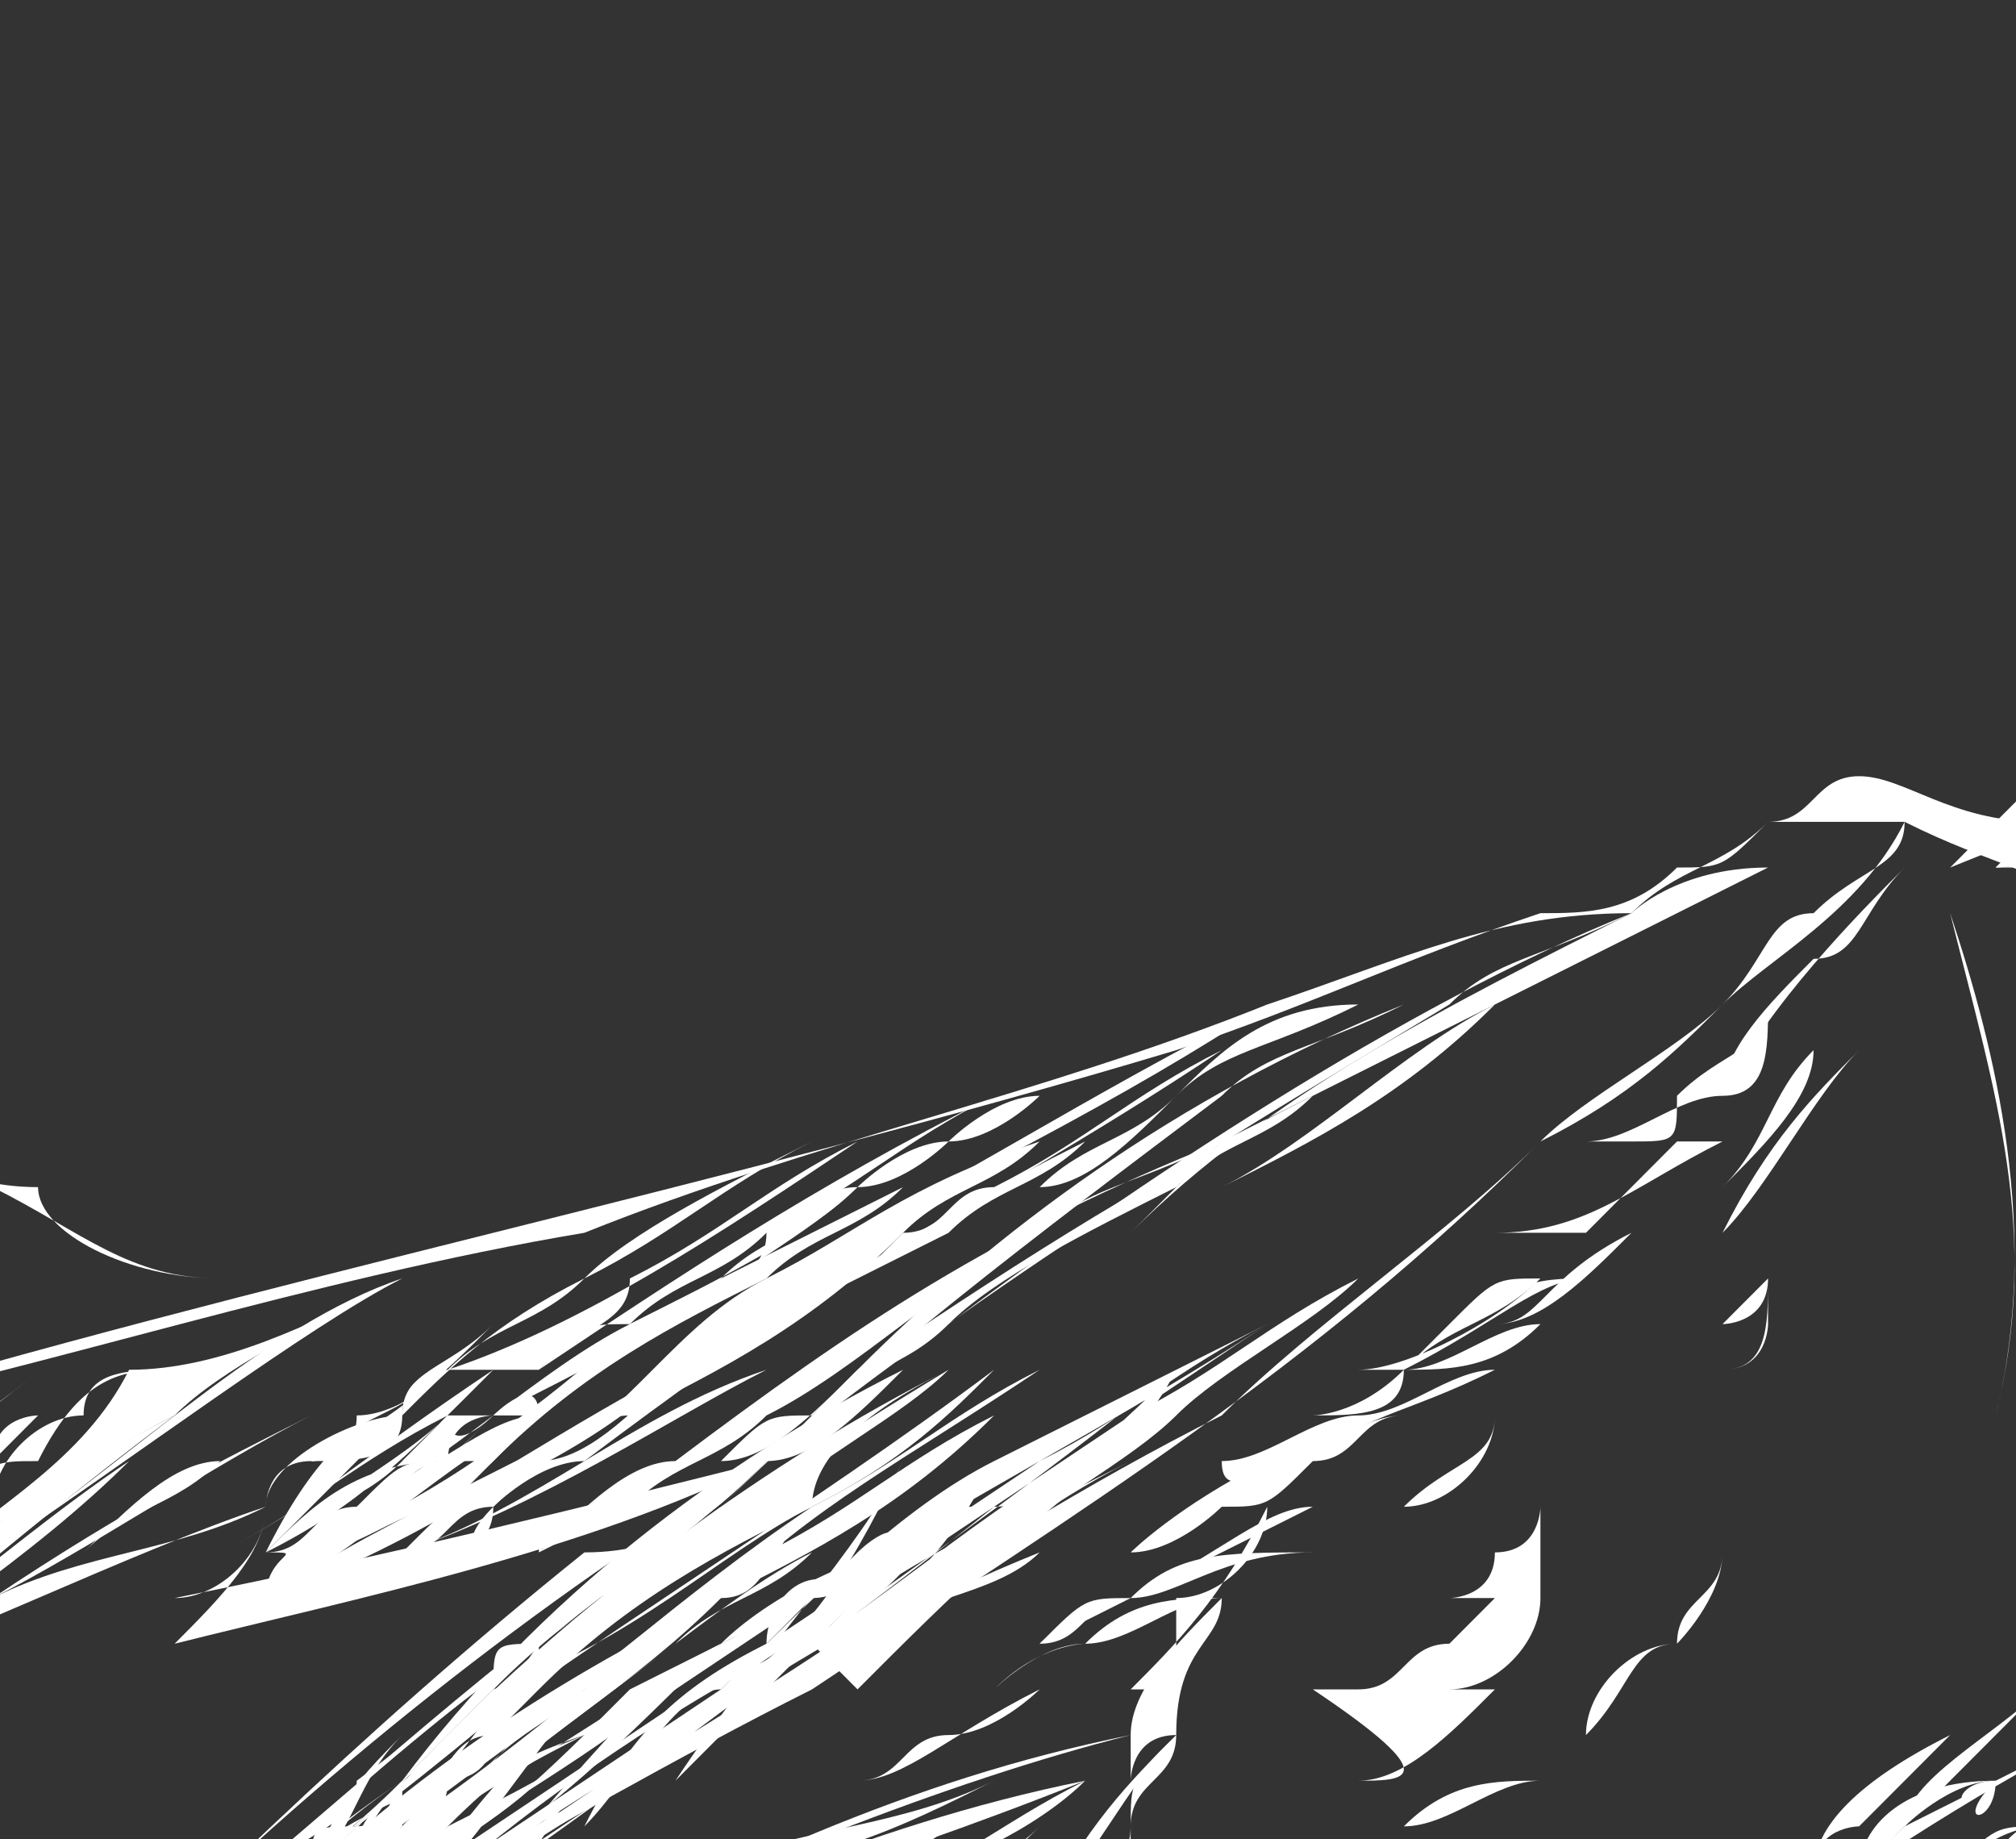 <svg width="375" height="342" viewBox="0 0 375 342" fill="none" xmlns="http://www.w3.org/2000/svg">
<rect x="0" y="0" width="375" height="342" fill="#333333" stroke="none"/>
<path d="M362.753 161.333C405.095 144.351 447.437 127.368 489.779 101.895C498.247 93.403 506.716 93.403 523.653 84.912C532.121 84.912 532.121 84.912 540.59 84.912C549.058 84.912 549.058 93.403 557.526 93.403C582.932 101.895 599.868 84.912 608.337 67.93C625.274 50.947 642.211 33.965 667.616 16.982C676.084 8.491 684.553 -1.23978e-05 693.021 8.491C701.49 8.491 701.49 16.982 709.958 16.982L718.426 25.474C735.363 42.456 752.3 50.947 769.237 59.439C777.705 67.93 786.174 67.93 794.642 76.421C803.111 76.421 811.579 84.912 820.047 76.421C820.047 76.421 820.047 67.93 828.516 67.93C836.984 67.93 836.984 67.93 845.453 67.93C853.921 67.93 853.921 76.421 853.921 76.421L862.39 84.912C879.326 101.895 896.263 118.877 904.732 135.86C904.732 135.86 913.2 144.351 921.668 144.351C904.732 127.368 887.795 110.386 870.858 93.403C862.389 84.912 853.921 76.421 853.921 67.93C845.453 59.439 836.984 50.947 828.516 50.947C828.516 50.947 820.047 50.947 820.047 59.439L811.579 67.93C803.111 67.93 803.111 67.93 794.642 59.439C786.174 59.439 786.174 50.947 777.705 50.947C760.768 42.456 735.363 25.474 718.426 16.982C709.958 8.491 701.49 -1.23978e-05 693.021 -8.491C693.021 8.491 684.553 -1.23978e-05 676.084 -1.23978e-05C667.616 -1.23978e-05 667.616 8.491 667.616 8.491C659.147 8.491 659.147 16.982 650.679 16.982C642.211 25.474 633.742 33.965 625.274 42.456C616.805 50.947 608.337 59.439 599.868 67.93C582.932 76.421 574.463 84.912 565.995 84.912C557.526 84.912 557.526 84.912 549.058 84.912C540.589 84.912 540.589 76.421 532.121 76.421C523.653 67.93 515.184 76.421 506.716 84.912C464.374 110.386 422.032 127.368 379.689 144.351C371.221 152.842 371.221 152.842 362.753 161.333Z" fill="white"/>
<path d="M-35.263 263.228C49.421 237.754 134.105 220.772 218.789 195.298C244.195 186.807 261.132 178.316 286.537 169.825C295.005 169.825 303.474 169.825 311.942 161.333C320.41 161.333 320.41 161.333 328.879 152.842C337.347 152.842 337.347 144.351 345.816 144.351C354.284 144.351 362.753 152.842 379.689 152.842C388.158 169.825 396.626 178.316 405.095 178.316C422.031 186.807 447.437 195.298 464.374 195.298C489.779 195.298 515.184 203.789 540.589 203.789C565.995 212.281 591.4 220.772 608.337 220.772C582.932 246.246 557.526 254.737 532.121 263.228C506.716 271.719 481.31 280.211 447.437 297.193C438.968 297.193 422.031 305.684 405.095 314.175C422.031 314.175 430.5 314.175 447.437 322.667C455.905 322.667 455.905 322.667 464.374 322.667C472.842 322.667 472.842 322.667 481.31 331.158C481.31 331.158 489.779 339.649 489.779 348.14L498.247 356.632C506.716 356.632 515.184 365.123 523.653 365.123C574.463 365.123 625.274 365.123 676.084 365.123C693.021 365.123 701.489 365.123 718.426 365.123C726.895 365.123 735.363 365.123 743.831 365.123H752.3C752.3 365.123 752.3 365.123 760.768 365.123C760.768 365.123 760.768 365.123 760.768 356.632L752.3 348.14C735.363 348.14 726.895 348.14 709.958 348.14C684.553 348.14 650.679 348.14 625.274 348.14C599.868 348.14 565.995 348.14 540.589 348.14C532.121 348.14 515.184 348.14 506.716 348.14C498.247 348.14 498.247 348.14 489.779 339.649C481.31 339.649 481.31 331.158 481.31 322.667C481.31 314.175 472.842 314.175 472.842 314.175C464.374 314.175 455.905 314.175 455.905 314.175C438.968 314.175 422.031 314.175 405.095 305.684C430.5 288.702 464.374 280.211 489.779 271.719C515.184 263.228 540.589 254.737 565.995 237.754C582.932 229.263 591.4 220.772 599.868 212.281C582.932 203.789 557.526 195.298 532.121 195.298C515.184 186.807 489.779 186.807 472.842 186.807C447.437 186.807 430.5 178.316 405.095 169.825C405.095 178.316 396.626 169.825 388.158 169.825C379.689 161.333 371.221 161.333 354.284 152.842C345.816 152.842 337.347 152.842 328.879 152.842C320.41 161.333 311.942 161.333 303.474 169.825C278.068 169.825 261.132 178.316 235.726 186.807C193.384 203.789 151.042 212.281 108.7 229.263C57.889 237.754 7.079 254.737 -35.263 263.228Z" fill="white"/>
<path d="M354.284 152.842C345.816 169.825 337.347 178.316 320.41 186.807C311.942 195.298 303.474 203.789 286.537 212.281C269.6 229.263 244.195 246.246 227.258 263.228C176.447 288.702 134.105 322.667 83.295 348.14C57.889 365.123 24.016 373.614 -1.389 390.596C32.484 356.632 66.358 322.667 108.7 288.702C125.637 288.702 134.105 280.211 142.574 271.719C108.7 280.211 74.826 288.702 32.484 297.193C40.953 297.193 49.421 288.702 49.421 280.211C24.016 288.702 -9.858 305.684 -35.263 314.175C-60.668 322.667 -94.542 339.649 -128.416 348.14C-145.353 348.14 -162.289 356.632 -179.226 356.632C-145.353 348.14 -119.947 339.649 -86.074 331.158C-69.137 322.667 -52.2 322.667 -43.732 314.175C-26.795 305.684 -18.326 305.684 -1.389 297.193C15.547 288.702 32.484 288.702 49.421 280.211C49.421 288.702 40.953 297.193 32.484 305.684C66.358 297.193 108.7 288.702 142.574 271.719C100.232 297.193 57.889 331.158 24.016 365.123C15.547 373.614 7.079 382.105 -1.389 390.596C49.421 373.614 100.232 339.649 151.042 314.175C201.853 280.211 244.195 254.737 286.537 212.281C295.005 203.789 311.942 195.298 320.41 186.807C337.347 178.316 345.816 169.825 354.284 152.842Z" fill="white"/>
<path d="M40.953 237.754C24.016 237.754 15.547 229.263 -1.389 220.772C-9.858 212.281 -18.326 212.281 -35.263 203.789C-43.732 195.298 -52.2 186.807 -60.668 186.807C-69.137 186.807 -86.074 195.298 -94.542 195.298C-103.011 203.789 -119.947 212.281 -128.416 220.772C-136.884 229.263 -145.353 229.263 -162.289 237.754C-179.226 246.246 -204.632 263.228 -230.037 271.719C-255.442 280.211 -280.847 297.193 -306.253 305.684C-263.911 288.702 -213.1 271.719 -170.758 246.246C-145.353 237.754 -128.416 220.772 -103.011 212.281C-94.542 203.789 -86.074 195.298 -69.137 195.298C-60.668 195.298 -60.668 195.298 -52.2 195.298C-43.732 195.298 -43.732 195.298 -35.263 203.789C-18.326 212.281 -9.858 220.772 7.079 220.772C7.079 229.263 24.016 237.754 40.953 237.754C40.953 246.246 40.953 246.246 40.953 237.754Z" fill="white"/>
<path d="M354.284 161.333C354.284 161.333 354.284 152.842 354.284 161.333C354.284 152.842 354.284 161.333 354.284 161.333C345.816 169.825 345.816 178.316 337.347 178.316C328.879 186.807 320.411 195.298 320.411 203.789C328.879 186.807 345.816 169.825 354.284 161.333C354.284 152.842 354.284 152.842 354.284 161.333C354.284 152.842 354.284 161.333 354.284 161.333Z" fill="white"/>
<path d="M354.284 161.333C345.816 178.316 337.347 195.298 320.411 203.789C337.347 195.298 345.816 178.316 354.284 161.333Z" fill="white"/>
<path d="M354.284 169.825C354.284 178.316 345.816 186.807 337.347 195.298C337.347 203.789 328.879 212.281 320.411 220.772C328.879 212.281 328.879 203.789 337.347 195.298C345.816 186.807 354.284 178.316 354.284 169.825Z" fill="white"/>
<path d="M345.816 195.298C337.347 203.789 328.879 212.281 320.411 229.263C328.879 220.772 337.347 203.789 345.816 195.298Z" fill="white"/>
<path d="M337.347 212.281C328.879 220.772 328.879 229.263 320.411 237.754C328.879 229.263 328.879 220.772 337.347 212.281Z" fill="white"/>
<path d="M328.879 237.754L320.411 246.246C320.411 246.246 328.879 246.246 328.879 237.754C328.879 246.246 328.879 246.246 328.879 246.246C328.879 246.246 328.879 254.737 320.411 254.737C328.879 254.737 328.879 246.246 328.879 237.754C328.879 237.754 328.879 246.246 328.879 237.754C320.411 246.246 320.411 246.246 328.879 237.754C320.411 237.754 328.879 237.754 328.879 237.754Z" fill="white"/>
<path d="M320.41 263.228V271.719C320.41 271.719 320.41 271.719 320.41 280.211C320.41 280.211 320.41 280.211 320.41 288.702C320.41 297.193 311.942 305.684 311.942 305.684C303.474 305.684 295.005 314.175 295.005 322.667C295.005 331.158 295.005 339.649 295.005 339.649C295.005 331.158 295.005 322.667 295.005 322.667C303.474 314.175 303.474 305.684 311.942 305.684C311.942 297.193 320.41 297.193 320.41 288.702C320.41 288.702 320.41 288.702 320.41 280.211C320.41 271.719 320.41 271.719 320.41 263.228Z" fill="white"/>
<path d="M320.41 195.298C295.005 212.281 278.068 237.754 252.663 254.737C278.068 237.754 295.005 212.281 320.41 195.298Z" fill="white"/>
<path d="M278.068 229.263C261.132 246.246 244.195 254.737 227.258 271.719C244.195 254.737 261.132 246.246 278.068 229.263Z" fill="white"/>
<path d="M295.005 212.281C269.6 237.754 244.195 254.737 218.789 271.719C244.195 254.737 269.6 237.754 295.005 212.281Z" fill="white"/>
<path d="M278.068 237.754C252.663 254.737 227.258 271.719 201.853 297.193C227.258 271.719 252.663 254.737 278.068 237.754Z" fill="white"/>
<path d="M269.6 246.246C261.132 254.737 244.195 263.228 235.726 271.719C227.258 280.211 218.79 288.702 210.321 297.193C218.79 288.702 227.258 280.211 235.726 271.719C244.195 263.228 261.132 254.737 269.6 246.246Z" fill="white"/>
<path d="M244.195 271.719C227.258 280.211 218.79 288.702 210.321 305.684C218.79 288.702 227.258 280.211 244.195 271.719Z" fill="white"/>
<path d="M235.726 280.211C227.258 297.193 218.79 305.684 210.321 314.175C210.321 314.175 210.321 314.175 218.79 314.175C218.79 314.175 218.79 314.175 218.79 305.684C218.79 305.684 218.79 305.684 218.79 297.193C227.258 297.193 235.726 288.702 235.726 280.211Z" fill="white"/>
<path d="M227.258 297.193C218.79 305.684 210.321 314.175 210.321 322.667V331.158C210.321 331.158 210.321 322.667 218.79 322.667C218.79 305.684 227.258 305.684 227.258 297.193Z" fill="white"/>
<path d="M218.79 322.667C218.79 331.158 210.321 331.158 210.321 339.649C210.321 331.158 210.321 331.158 218.79 322.667Z" fill="white"/>
<path d="M210.321 339.649C210.321 348.14 210.321 348.14 201.853 356.632C201.853 356.632 210.321 348.14 210.321 339.649Z" fill="white"/>
<path d="M218.789 322.667C210.321 331.158 201.853 339.649 193.384 356.632C201.853 348.14 210.321 331.158 218.789 322.667Z" fill="white"/>
<path d="M210.321 339.649C210.321 348.14 201.853 356.632 193.384 356.632C193.384 356.632 193.384 356.632 201.853 348.14C201.853 356.632 193.384 356.632 193.384 365.123C193.384 365.123 193.384 365.123 201.853 365.123L193.384 373.614C201.853 365.123 201.853 365.123 201.853 356.632C201.853 356.632 201.853 356.632 193.384 356.632C193.384 356.632 193.384 348.14 201.853 348.14C201.853 348.14 193.384 348.14 193.384 356.632C201.853 348.14 210.321 348.14 210.321 339.649Z" fill="white"/>
<path d="M218.789 271.719C193.384 297.193 159.511 314.175 125.637 339.649C159.511 314.175 193.384 297.193 218.789 271.719Z" fill="white"/>
<path d="M210.321 280.211C167.979 305.684 134.105 331.158 100.232 356.632C134.105 331.158 167.979 305.684 210.321 280.211Z" fill="white"/>
<path d="M184.916 297.193C151.042 314.175 108.7 339.649 74.826 365.123C108.7 339.649 151.042 314.175 184.916 297.193Z" fill="white"/>
<path d="M405.095 314.175C388.158 322.667 371.221 331.158 354.284 339.649C337.347 356.632 311.942 365.123 295.005 373.614C311.942 365.123 328.879 356.632 345.816 348.14C371.221 331.158 388.158 322.667 405.095 314.175Z" fill="white"/>
<path d="M320.411 356.632C328.879 348.14 337.347 339.649 345.816 331.158C337.347 339.649 328.879 348.14 320.411 356.632Z" fill="white"/>
<path d="M337.347 348.14C337.347 348.14 328.879 356.632 337.347 348.14C337.347 339.649 345.816 339.649 345.816 339.649C354.284 331.158 354.284 331.158 362.753 322.667C345.816 331.158 337.347 339.649 337.347 348.14C328.879 356.632 328.879 356.632 337.347 348.14C328.879 356.632 337.347 348.14 337.347 348.14Z" fill="white"/>
<path d="M345.816 348.14L354.284 339.649C354.284 339.649 362.753 331.158 371.221 331.158C354.284 331.158 345.816 339.649 345.816 348.14C337.347 348.14 337.347 348.14 345.816 348.14Z" fill="white"/>
<path d="M354.284 339.649C354.284 331.158 371.221 322.667 379.689 314.175C371.221 322.667 362.753 331.158 354.284 339.649Z" fill="white"/>
<path d="M371.221 331.158C362.753 331.158 362.753 339.649 371.221 331.158C362.753 339.649 362.753 339.649 371.221 331.158C371.221 331.158 379.689 322.667 388.158 314.175C379.689 322.667 371.221 331.158 371.221 331.158C362.753 339.649 362.753 339.649 371.221 331.158C362.753 339.649 371.221 339.649 371.221 331.158Z" fill="white"/>
<path d="M311.942 365.123C328.879 356.632 345.816 356.632 362.753 348.14C379.689 348.14 396.626 339.649 413.563 331.158C422.032 331.158 422.032 331.158 430.5 331.158C438.968 331.158 438.968 331.158 447.437 322.667C438.968 322.667 438.968 322.667 430.5 322.667C422.032 322.667 422.032 322.667 413.563 322.667C405.095 331.158 396.626 339.649 388.158 339.649C371.221 348.14 354.284 348.14 337.347 356.632C328.879 356.632 320.411 365.123 311.942 365.123Z" fill="white"/>
<path d="M354.284 348.14C345.816 348.14 345.816 356.632 354.284 348.14C345.816 356.632 345.816 356.632 354.284 348.14C354.284 348.14 362.753 339.649 371.221 331.158C362.753 339.649 354.284 348.14 354.284 348.14C345.816 356.632 345.816 356.632 354.284 348.14C345.816 356.632 345.816 348.14 354.284 348.14Z" fill="white"/>
<path d="M362.753 348.14C354.284 348.14 354.284 348.14 362.753 348.14C354.284 348.14 354.284 348.14 362.753 348.14C371.221 339.649 371.221 339.649 379.689 339.649C371.221 339.649 362.753 348.14 362.753 348.14C354.284 348.14 354.284 348.14 362.753 348.14C354.284 348.14 354.284 348.14 362.753 348.14Z" fill="white"/>
<path d="M371.221 348.14C371.221 348.14 362.753 348.14 371.221 348.14C362.753 348.14 362.753 348.14 371.221 348.14C371.221 348.14 371.221 339.649 371.221 348.14C379.689 339.649 388.158 339.649 388.158 331.158C379.689 339.649 371.221 339.649 371.221 348.14C362.753 348.14 362.753 348.14 371.221 348.14C362.753 348.14 371.221 348.14 371.221 348.14Z" fill="white"/>
<path d="M379.689 348.14C379.689 339.649 379.689 339.649 379.689 348.14C388.158 339.649 388.158 339.649 396.626 331.158C388.158 339.649 379.689 339.649 379.689 348.14C371.221 348.14 379.689 348.14 379.689 348.14Z" fill="white"/>
<path d="M362.753 169.825C371.221 203.789 379.689 229.263 371.221 263.228C379.689 229.263 371.221 195.298 362.753 169.825Z" fill="white"/>
<path d="M371.221 186.807C379.689 212.281 379.689 237.754 379.689 263.228C379.689 237.754 379.689 212.281 371.221 186.807Z" fill="white"/>
<path d="M-69.137 314.175C-60.668 305.684 -43.732 288.702 -35.263 280.21C-18.326 271.719 -1.389 263.228 7.079 254.737C-1.389 263.228 -18.326 271.719 -26.795 280.21C-43.732 288.702 -52.2 305.684 -69.137 314.175Z" fill="white"/>
<path d="M-43.732 305.684C-35.263 297.193 -18.326 288.702 -9.858 280.21C-1.389 271.719 -1.389 271.719 7.079 271.719C15.547 254.737 24.016 254.737 32.484 254.737C24.016 254.737 15.547 254.737 15.547 263.228C7.079 263.228 -1.389 271.719 -1.389 280.21C-18.326 280.21 -35.263 297.193 -43.732 305.684Z" fill="white"/>
<path d="M-9.858 288.702C-1.389 280.211 15.547 271.719 24.016 254.737C40.953 254.737 57.889 246.246 74.826 237.754C57.889 246.246 40.953 254.737 32.484 263.228C15.547 271.719 7.079 280.211 -9.858 288.702Z" fill="white"/>
<path d="M-1.389 288.702C24.016 271.719 49.421 246.246 74.826 237.754C57.889 246.246 24.016 271.719 -1.389 288.702Z" fill="white"/>
<path d="M32.484 271.719C40.953 263.228 57.889 254.737 74.826 246.246C57.889 254.737 40.953 263.228 32.484 271.719Z" fill="white"/>
<path d="M57.889 263.228C83.295 246.246 108.7 229.263 134.105 220.772C108.7 229.263 83.295 246.246 57.889 263.228Z" fill="white"/>
<path d="M74.826 263.228C66.358 263.228 66.358 263.228 74.826 263.228C66.358 263.228 66.358 263.228 74.826 263.228C83.295 254.737 91.763 246.246 108.7 237.754C125.637 229.263 134.105 220.772 151.042 212.281C134.105 220.772 117.168 229.263 108.7 237.754C100.232 246.246 91.763 246.246 83.295 254.737C83.295 254.737 74.826 254.737 74.826 263.228C74.826 263.228 66.358 263.228 74.826 263.228C66.358 263.228 66.358 263.228 74.826 263.228C66.358 263.228 66.358 263.228 74.826 263.228Z" fill="white"/>
<path d="M83.295 254.737C83.295 263.228 83.295 263.228 83.295 254.737C83.295 263.228 83.295 263.228 83.295 254.737C83.295 263.228 83.295 263.228 83.295 254.737C83.295 263.228 83.295 254.737 83.295 254.737C91.763 254.737 91.763 254.737 100.232 254.737C108.7 246.246 117.168 246.246 117.168 237.754C134.105 229.263 142.574 220.772 159.511 212.281C134.105 229.263 108.7 246.246 83.295 254.737C83.295 263.228 83.295 263.228 83.295 254.737C83.295 263.228 83.295 263.228 83.295 254.737C91.763 254.737 91.763 254.737 83.295 254.737Z" fill="white"/>
<path d="M100.232 254.737C100.232 254.737 108.7 254.737 100.232 254.737C108.7 246.246 108.7 246.246 117.168 246.246C125.637 237.754 134.105 237.754 142.574 229.263C159.511 220.772 167.979 212.281 184.916 203.789C151.042 220.772 125.637 237.754 100.232 254.737Z" fill="white"/>
<path d="M125.637 246.246C134.105 237.754 151.042 229.263 159.511 220.772C167.979 220.772 176.447 212.281 176.447 212.281C184.916 212.281 193.384 203.789 193.384 203.789C184.916 203.789 176.447 212.281 176.447 212.281C167.979 212.281 159.511 220.772 159.511 220.772C151.042 220.772 142.574 229.263 142.574 229.263C142.574 237.754 134.105 237.754 125.637 246.246C134.105 246.246 125.637 246.246 125.637 246.246Z" fill="white"/>
<path d="M142.574 237.754C176.447 220.772 201.853 203.789 235.726 186.807C210.321 203.789 176.447 220.772 142.574 237.754Z" fill="white"/>
<path d="M159.511 237.754C159.511 237.754 151.042 237.754 159.511 237.754C151.042 237.754 151.042 237.754 159.511 237.754C184.916 220.772 201.853 212.281 227.258 195.298C210.321 203.789 201.853 212.281 184.916 220.772C176.447 220.772 176.447 229.263 167.979 229.263C167.979 229.263 167.979 229.263 159.511 237.754C159.511 237.754 151.042 237.754 159.511 237.754Z" fill="white"/>
<path d="M134.105 280.211C159.51 254.737 193.384 229.263 227.258 203.789C235.726 195.298 244.195 195.298 261.132 186.807C218.789 203.789 184.916 229.263 159.511 254.737C151.042 263.228 142.574 271.719 134.105 280.211Z" fill="white"/>
<path d="M142.574 271.719C184.916 237.754 227.258 212.281 269.6 186.807C278.068 178.316 286.537 178.316 303.474 169.825C261.132 186.807 210.321 220.772 176.447 246.246C159.511 254.737 151.042 263.228 142.574 271.719Z" fill="white"/>
<path d="M210.321 229.263C235.726 203.789 269.6 186.807 303.474 169.825C303.474 169.825 311.942 161.333 328.879 161.333C311.942 169.825 295.005 178.316 278.068 186.807C261.132 195.298 244.195 203.789 227.258 212.281C218.79 220.772 210.321 229.263 210.321 229.263Z" fill="white"/>
<path d="M227.258 220.772C244.195 212.281 261.132 195.298 278.068 186.807C295.005 178.316 311.942 169.825 337.347 161.333C311.942 169.825 295.005 178.316 278.068 186.807C261.132 203.789 244.195 212.281 227.258 220.772Z" fill="white"/>
<path d="M261.132 212.281C269.6 203.789 286.537 195.298 303.474 186.807C303.474 178.316 311.942 178.316 320.411 169.825C328.879 169.825 337.347 161.333 337.347 161.333C337.347 161.333 328.879 169.825 320.411 169.825C311.942 178.316 303.474 178.316 303.474 186.807C286.537 195.298 269.6 203.789 261.132 212.281Z" fill="white"/>
<path d="M286.537 195.298C311.942 186.807 328.879 169.825 345.816 152.842C328.879 169.825 311.942 186.807 286.537 195.298Z" fill="white"/>
<path d="M320.411 186.807C328.879 178.316 345.816 169.825 354.284 152.842C354.284 161.333 345.816 161.333 337.347 169.825C328.879 169.825 328.879 178.316 320.411 186.807Z" fill="white"/>
<path d="M193.384 220.772C201.853 220.772 210.321 212.281 218.789 203.789C227.258 195.298 235.726 195.298 252.663 186.807C235.726 186.807 227.258 195.298 218.789 203.789C210.321 212.281 201.853 212.281 193.384 220.772Z" fill="white"/>
<path d="M227.258 203.789C244.195 186.807 261.132 178.316 278.068 169.825C261.132 178.316 244.195 186.807 227.258 203.789Z" fill="white"/>
<path d="M261.132 186.807C269.6 186.807 278.068 178.316 286.537 169.825C278.068 178.316 269.6 186.807 261.132 186.807Z" fill="white"/>
<path d="M32.484 297.193C49.421 288.702 74.826 271.719 91.763 254.737C74.826 271.719 49.421 288.702 32.484 297.193Z" fill="white"/>
<path d="M40.953 288.702C57.889 280.211 74.826 263.228 83.295 254.737C74.826 263.228 57.889 280.211 40.953 288.702Z" fill="white"/>
<path d="M49.421 288.702C57.889 280.211 66.358 271.719 74.826 263.228C66.358 263.228 57.889 271.719 49.421 288.702Z" fill="white"/>
<path d="M49.421 280.211C49.421 271.719 57.889 271.719 66.358 263.228C57.889 271.719 49.421 271.719 49.421 280.211Z" fill="white"/>
<path d="M49.421 297.193C49.421 297.193 40.953 297.193 49.421 297.193C40.953 297.193 40.953 297.193 49.421 297.193C66.358 288.702 83.295 271.719 100.232 263.228C91.763 263.228 83.295 271.719 66.358 280.211C57.889 280.211 57.889 288.702 49.421 288.702C57.889 288.702 49.421 288.702 49.421 297.193C40.953 297.193 40.953 297.193 49.421 297.193Z" fill="white"/>
<path d="M57.889 288.702C57.889 288.702 57.889 297.193 57.889 288.702C57.889 297.193 57.889 297.193 57.889 288.702C74.826 280.211 91.763 271.719 108.7 254.737C100.232 263.228 91.763 271.719 83.295 280.21C74.826 280.21 66.358 288.702 57.889 288.702C57.889 288.702 57.889 297.193 57.889 288.702C57.889 297.193 57.889 297.193 57.889 288.702C57.889 297.193 57.889 297.193 57.889 288.702Z" fill="white"/>
<path d="M74.826 288.702C91.763 280.211 100.232 271.719 117.168 263.228C100.232 271.719 91.763 280.211 74.826 288.702Z" fill="white"/>
<path d="M100.232 280.211C108.7 280.211 108.7 271.719 117.168 271.719C108.7 271.719 108.7 280.211 100.232 280.211Z" fill="white"/>
<path d="M24.016 288.702C32.484 280.211 49.421 271.719 57.889 263.228C49.421 271.719 32.484 280.211 24.016 288.702Z" fill="white"/>
<path d="M15.547 288.702C24.016 280.211 32.484 271.719 40.953 271.719C32.484 280.211 24.016 280.211 15.547 288.702Z" fill="white"/>
<path d="M15.547 373.614C49.421 348.14 74.826 322.667 108.7 297.193C117.168 297.193 125.637 288.702 134.105 280.211C100.232 305.684 74.826 322.667 40.953 356.632C32.484 356.632 24.016 365.123 15.547 373.614Z" fill="white"/>
<path d="M24.016 382.105C49.421 356.632 74.826 339.649 108.7 314.175C117.168 305.684 125.637 297.193 134.105 297.193C100.232 314.175 74.826 331.158 49.421 356.632C40.953 365.123 32.484 373.614 24.016 382.105Z" fill="white"/>
<path d="M32.484 373.614C57.889 356.632 91.763 331.158 125.637 305.684C134.105 297.193 142.574 297.193 151.042 288.702C134.105 297.193 117.168 314.175 100.232 322.667C83.295 331.158 74.826 348.14 57.889 356.632C49.421 356.632 49.421 365.123 40.953 365.123C40.953 365.123 40.953 373.614 32.484 373.614Z" fill="white"/>
<path d="M40.953 373.614C40.953 373.614 49.421 365.123 40.953 373.614C57.889 365.123 66.358 356.632 74.826 348.14C100.232 331.158 117.168 322.667 134.105 305.684C142.574 297.193 159.511 288.702 167.979 288.702C151.042 297.193 134.105 305.684 117.168 314.175C100.232 331.158 91.763 339.649 74.826 348.14C66.358 348.14 66.358 356.632 57.889 356.632C57.889 365.123 57.889 365.123 40.953 373.614C49.421 365.123 49.421 365.123 40.953 373.614C49.421 373.614 49.421 373.614 40.953 373.614Z" fill="white"/>
<path d="M66.358 356.632C100.232 331.158 134.105 314.175 167.979 288.702C134.105 314.175 100.232 331.158 66.358 356.632Z" fill="white"/>
<path d="M167.979 297.193C184.916 288.702 193.384 280.211 210.321 271.719C193.384 280.211 176.447 288.702 167.979 297.193Z" fill="white"/>
<path d="M142.574 348.14C151.042 348.14 167.979 348.14 176.447 339.649C167.979 339.649 151.042 348.14 142.574 348.14Z" fill="white"/>
<path d="M151.042 339.649C159.511 339.649 159.511 339.649 151.042 339.649C159.511 339.649 167.979 339.649 167.979 339.649C176.447 339.649 176.447 339.649 184.916 331.158C176.447 339.649 176.447 339.649 167.979 339.649C159.511 339.649 159.511 339.649 151.042 339.649Z" fill="white"/>
<path d="M235.726 356.632C235.726 356.632 227.258 356.632 235.726 356.632C227.258 356.632 227.258 365.123 235.726 356.632C235.726 356.632 244.195 348.14 252.663 348.14C261.132 348.14 269.6 339.649 278.068 339.649C269.6 339.649 261.132 348.14 252.663 348.14C244.195 356.632 235.726 356.632 235.726 356.632C227.258 356.632 227.258 356.632 235.726 356.632C227.258 356.632 235.726 356.632 235.726 356.632Z" fill="white"/>
<path d="M252.663 348.14H244.195C244.195 348.14 252.663 339.649 261.132 339.649C269.6 339.649 278.068 331.158 286.537 331.158C278.068 331.158 269.6 331.158 261.132 339.649C252.663 339.649 244.195 348.14 244.195 348.14C244.195 348.14 244.195 348.14 252.663 348.14Z" fill="white"/>
<path d="M252.663 331.158C261.132 331.158 269.6 322.667 278.068 314.175H269.6C278.068 314.175 286.537 305.684 286.537 297.193C286.537 297.193 286.537 297.193 278.068 297.193C278.068 297.193 269.6 297.193 278.068 297.193C278.068 297.193 278.068 297.193 286.537 297.193C286.537 297.193 286.537 297.193 286.537 288.702V280.211C286.537 280.211 286.537 288.702 278.068 288.702C278.068 297.193 269.6 297.193 269.6 297.193H278.068L269.6 305.684C261.132 305.684 261.132 314.175 252.663 314.175C252.663 314.175 252.663 314.175 261.132 314.175C261.132 314.175 261.132 314.175 252.663 314.175C252.663 314.175 252.663 314.175 244.195 314.175C269.6 331.158 261.132 331.158 252.663 331.158C252.663 331.158 252.663 339.649 252.663 331.158C261.132 331.158 252.663 331.158 252.663 331.158Z" fill="white"/>
<path d="M-26.795 263.228C-18.326 254.737 -1.389 246.246 7.079 237.754C-1.389 246.246 -18.326 254.737 -26.795 263.228Z" fill="white"/>
<path d="M-9.858 254.737C-1.389 254.737 7.079 246.246 15.547 246.246C7.079 246.246 -1.389 254.737 -9.858 254.737Z" fill="white"/>
<path d="M-69.137 382.105C-26.795 356.632 7.079 339.649 40.953 322.667C7.079 339.649 -26.795 356.632 -69.137 382.105C-69.137 373.614 -69.137 382.105 -69.137 382.105Z" fill="white"/>
<path d="M-9.858 356.632C15.547 339.649 40.953 322.667 66.358 305.684C40.953 322.667 15.547 339.649 -9.858 356.632Z" fill="white"/>
<path d="M40.953 322.667C15.547 348.14 -9.858 365.123 -35.263 382.105C-9.858 365.123 15.547 348.14 40.953 322.667Z" fill="white"/>
<path d="M278.068 246.246C286.537 246.246 295.005 237.754 303.474 229.263C286.537 237.754 286.537 246.246 278.068 246.246Z" fill="white"/>
<path d="M269.6 271.719C278.068 271.719 278.068 263.228 286.537 254.737C278.068 263.228 278.068 271.719 269.6 271.719Z" fill="white"/>
<path d="M261.132 280.211C269.6 280.211 269.6 280.211 261.132 280.211C269.6 271.719 278.068 271.719 278.068 263.228C278.068 271.719 269.6 280.211 261.132 280.211C269.6 280.211 269.6 280.211 261.132 280.211Z" fill="white"/>
<path d="M32.484 373.614C24.016 382.105 24.016 382.105 32.484 373.614C24.016 382.105 24.016 382.105 32.484 373.614C24.016 382.105 32.484 373.614 32.484 373.614C32.484 365.123 32.484 365.123 40.953 365.123C40.953 356.632 49.421 348.14 49.421 339.649C49.421 348.14 40.953 356.632 40.953 356.632C32.484 365.123 32.484 373.614 32.484 373.614C24.016 382.105 24.016 382.105 32.484 373.614C24.016 382.105 32.484 382.105 32.484 373.614Z" fill="white"/>
<path d="M40.953 365.123C40.953 365.123 40.953 373.614 40.953 365.123C32.484 373.614 32.484 373.614 32.484 373.614C32.484 373.614 32.484 373.614 40.953 365.123C49.421 348.14 57.889 339.649 66.358 331.158C57.889 339.649 49.421 348.14 49.421 356.632C40.953 365.123 40.953 365.123 32.484 373.614L40.953 365.123Z" fill="white"/>
<path d="M49.421 365.123C49.421 365.123 40.953 365.123 49.421 365.123C40.953 373.614 40.953 373.614 49.421 365.123C40.953 365.123 40.953 365.123 49.421 365.123C40.953 365.123 49.421 365.123 49.421 365.123L57.889 356.632C57.889 339.649 66.358 331.158 74.826 322.667C66.358 331.158 66.358 339.649 57.889 348.14C49.421 356.632 49.421 365.123 49.421 365.123C40.953 373.614 40.953 373.614 49.421 365.123C40.953 365.123 49.421 365.123 49.421 365.123Z" fill="white"/>
<path d="M57.889 348.14C57.889 356.632 49.421 365.123 49.421 365.123C57.889 356.632 57.889 348.14 66.358 339.649C74.826 331.158 83.295 322.667 83.295 314.175C83.295 322.667 74.826 331.158 66.358 339.649C57.889 348.14 57.889 356.632 49.421 365.123C49.421 365.123 57.889 356.632 57.889 348.14Z" fill="white"/>
<path d="M74.826 339.649C66.358 348.14 57.889 356.632 57.889 365.123C66.358 356.632 66.358 348.14 74.826 339.649C83.295 331.158 83.295 322.667 91.763 322.667C91.763 322.667 91.763 322.667 100.232 314.175C100.232 314.175 100.232 314.175 100.232 305.684C83.295 331.158 66.358 348.14 57.889 365.123C57.889 356.632 66.358 348.14 74.826 339.649Z" fill="white"/>
<path d="M74.826 339.649C74.826 348.14 66.358 356.632 66.358 356.632C74.826 348.14 74.826 339.649 83.295 331.158C83.295 322.667 91.763 322.667 91.763 314.175L100.232 305.684C91.763 305.684 91.763 305.684 91.763 314.175C91.763 322.667 83.295 322.667 83.295 331.158C74.826 339.649 66.358 348.14 66.358 356.632C66.358 356.632 74.826 348.14 74.826 339.649Z" fill="white"/>
<path d="M83.295 339.649C83.295 339.649 83.295 348.14 83.295 339.649C74.826 348.14 74.826 348.14 83.295 339.649C74.826 348.14 83.295 339.649 83.295 339.649C91.763 322.667 100.232 322.667 108.7 314.175C91.763 322.667 83.295 339.649 83.295 339.649C74.826 348.14 74.826 348.14 83.295 339.649C83.295 348.14 83.295 339.649 83.295 339.649Z" fill="white"/>
<path d="M74.826 356.632C91.763 339.649 100.232 322.667 117.168 305.684C100.232 322.667 83.295 339.649 74.826 356.632Z" fill="white"/>
<path d="M91.763 339.649L83.295 348.14C100.232 339.649 117.168 322.667 134.105 305.684C117.168 314.175 100.232 339.649 83.295 356.632C83.295 348.14 91.763 348.14 91.763 339.649Z" fill="white"/>
<path d="M108.7 331.158C100.232 339.649 100.232 339.649 91.763 348.14C100.232 339.649 108.7 322.667 117.168 314.175C125.637 314.175 134.105 305.684 134.105 297.193C142.574 288.702 142.574 288.702 151.042 280.211C142.574 288.702 142.574 297.193 134.105 297.193C134.105 305.684 125.637 314.175 117.168 314.175C108.7 322.667 100.232 339.649 91.763 348.14C100.232 348.14 100.232 339.649 108.7 331.158Z" fill="white"/>
<path d="M134.105 314.175C125.637 322.667 117.168 331.158 108.7 339.649C117.168 331.158 125.637 314.175 134.105 314.175C142.574 305.684 151.042 297.193 151.042 297.193L159.511 288.702C159.511 288.702 167.979 280.211 167.979 288.702C167.979 288.702 159.511 288.702 159.511 297.193C151.042 288.702 142.574 297.193 142.574 305.684C125.637 314.175 117.168 322.667 108.7 339.649C117.168 331.158 125.637 322.667 134.105 314.175Z" fill="white"/>
<path d="M151.042 305.684C142.574 314.175 134.105 322.667 125.637 331.158C142.574 314.175 159.511 297.193 176.447 280.211C167.979 297.193 151.042 305.684 134.105 314.175C151.042 297.193 167.979 280.211 184.916 271.719C176.447 288.702 167.979 297.193 151.042 305.684C159.511 314.175 159.511 314.175 159.511 314.175C176.447 297.193 193.384 280.211 218.789 263.228C193.384 271.719 176.447 288.702 151.042 305.684C159.511 314.175 159.511 314.175 159.511 314.175C167.979 305.684 184.916 288.702 193.384 280.211C167.979 288.702 151.042 305.684 134.105 314.175C151.042 305.684 159.511 288.702 167.979 271.719C159.511 288.702 142.574 305.684 125.637 331.158C134.105 322.667 142.574 314.175 151.042 305.684Z" fill="white"/>
<path d="M193.384 280.211L184.916 288.702C193.384 280.211 210.321 271.719 218.789 263.228C227.258 254.737 244.195 246.246 252.663 237.754C235.726 246.246 227.258 254.737 210.321 263.228C210.321 271.719 201.853 271.719 193.384 280.211C184.916 288.702 184.916 288.702 193.384 280.211C184.916 288.702 184.916 288.702 184.916 288.702C184.916 288.702 184.916 280.211 193.384 280.211Z" fill="white"/>
<path d="M201.853 280.211C218.79 263.228 235.726 254.737 252.663 246.246C269.6 229.263 286.537 220.772 303.474 203.789C286.537 220.772 269.6 229.263 252.663 246.246C235.726 254.737 218.79 263.228 201.853 280.211Z" fill="white"/>
<path d="M159.511 322.667C176.447 314.175 193.384 314.175 210.321 305.684C193.384 314.175 176.447 314.175 159.511 322.667Z" fill="white"/>
<path d="M176.447 322.667C184.916 314.175 201.853 305.684 218.789 297.193C201.853 305.684 184.916 314.175 176.447 322.667Z" fill="white"/>
<path d="M184.916 314.175C193.384 305.684 201.853 305.684 201.853 305.684C210.321 305.684 218.79 297.193 227.258 297.193C218.79 297.193 210.321 297.193 201.853 305.684C193.384 305.684 184.916 314.175 184.916 314.175C176.447 314.175 176.447 314.175 184.916 314.175Z" fill="white"/>
<path d="M193.384 305.684C184.916 305.684 184.916 305.684 193.384 305.684C184.916 305.684 184.916 305.684 193.384 305.684C201.853 305.684 201.853 297.193 210.321 297.193C218.79 297.193 227.258 288.702 244.195 288.702C227.258 288.702 218.79 288.702 210.321 297.193C201.853 297.193 193.384 305.684 193.384 305.684C184.916 305.684 184.916 305.684 193.384 305.684C184.916 305.684 193.384 305.684 193.384 305.684Z" fill="white"/>
<path d="M210.321 297.193C201.853 297.193 201.853 297.193 193.384 305.684C210.321 297.193 227.258 288.702 244.195 280.211C235.726 280.211 227.258 288.702 210.321 297.193H201.853C201.853 297.193 193.384 297.193 201.853 297.193C201.853 297.193 201.853 297.193 210.321 297.193C201.853 297.193 210.321 297.193 210.321 297.193Z" fill="white"/>
<path d="M210.321 288.702C201.853 288.702 210.321 288.702 210.321 288.702C218.789 288.702 227.258 280.211 227.258 280.211C235.726 280.211 235.726 280.211 244.195 271.719C252.663 271.719 252.663 263.228 261.132 263.228C252.663 263.228 244.195 271.719 235.726 271.719C218.789 280.211 210.321 288.702 210.321 288.702C201.853 288.702 201.853 288.702 210.321 288.702Z" fill="white"/>
<path d="M244.195 271.719H235.726C235.726 271.719 235.726 271.719 227.258 271.719C227.258 280.211 235.726 271.719 244.195 271.719C235.726 271.719 235.726 271.719 244.195 271.719C252.663 263.228 261.132 263.228 278.068 254.737C269.6 254.737 261.132 263.228 252.663 263.228C244.195 263.228 235.726 271.719 227.258 271.719C227.258 271.719 235.726 271.719 244.195 271.719Z" fill="white"/>
<path d="M244.195 263.228C252.663 263.228 261.132 263.228 261.132 254.737C269.6 254.737 278.069 254.737 286.537 246.246C278.069 246.246 269.6 254.737 261.132 254.737C252.663 263.228 244.195 263.228 244.195 263.228C235.726 263.228 235.726 263.228 244.195 263.228Z" fill="white"/>
<path d="M261.132 254.737C252.663 254.737 252.663 254.737 252.663 254.737H261.132C269.6 246.246 278.068 246.246 286.537 237.754C278.068 237.754 278.068 237.754 269.6 246.246C269.6 246.246 269.6 246.246 261.132 254.737C269.6 246.246 261.132 246.246 261.132 254.737C261.132 246.246 269.6 246.246 261.132 254.737C278.068 246.246 286.537 237.754 295.005 237.754C286.537 237.754 278.068 237.754 261.132 254.737C261.132 246.246 261.132 246.246 261.132 254.737C269.6 246.246 278.068 246.246 286.537 237.754C278.068 246.246 261.132 254.737 252.663 254.737H261.132Z" fill="white"/>
<path d="M295.005 229.263C286.537 229.263 286.537 229.263 278.068 229.263C286.537 229.263 286.537 229.263 295.005 229.263C295.005 229.263 303.474 220.772 311.942 212.281C303.474 212.281 303.474 212.281 295.005 212.281C303.474 212.281 311.942 203.789 320.411 203.789C328.879 203.789 328.879 195.298 328.879 186.807C328.879 195.298 320.411 195.298 311.942 203.789C311.942 212.281 311.942 212.281 303.474 212.281C311.942 212.281 311.942 212.281 320.411 212.281C303.474 220.772 295.005 229.263 278.068 229.263C286.537 229.263 295.005 229.263 295.005 229.263Z" fill="white"/>
<path d="M167.979 348.14C176.447 348.14 193.384 339.649 201.853 331.158C184.916 339.649 176.447 348.14 167.979 348.14Z" fill="white"/>
<path d="M167.979 348.14C167.979 348.14 159.511 348.14 159.511 356.632C176.447 348.14 184.916 348.14 193.384 339.649C184.916 348.14 184.916 348.14 167.979 348.14C167.979 348.14 167.979 356.632 167.979 348.14C167.979 356.632 159.511 356.632 167.979 348.14C159.511 356.632 167.979 356.632 167.979 348.14C167.979 356.632 167.979 348.14 167.979 348.14Z" fill="white"/>
<path d="M371.221 161.333C371.221 161.333 379.689 152.842 371.221 161.333C379.689 161.333 371.221 161.333 371.221 161.333C371.221 161.333 379.689 161.333 371.221 161.333C379.689 161.333 379.689 152.842 371.221 161.333C379.689 152.842 379.689 152.842 371.221 161.333C379.689 161.333 379.689 161.333 371.221 161.333C379.689 161.333 379.689 161.333 371.221 161.333C379.689 161.333 379.689 161.333 371.221 161.333C379.689 161.333 379.689 152.842 379.689 152.842C379.689 152.842 379.689 152.842 379.689 161.333C379.689 161.333 379.689 161.333 371.221 161.333C379.689 161.333 379.689 161.333 371.221 161.333C379.689 161.333 388.158 152.842 388.158 152.842V161.333C388.158 161.333 388.158 161.333 388.158 169.825C388.158 161.333 388.158 152.842 396.626 152.842C396.626 161.333 396.626 161.333 388.158 169.825C388.158 161.333 396.626 161.333 396.626 152.842C396.626 152.842 396.626 161.333 388.158 169.825C388.158 161.333 396.626 152.842 405.095 144.351C405.095 152.842 396.626 161.333 396.626 169.825C396.626 161.333 405.095 152.842 413.563 144.351C405.095 152.842 405.095 161.333 396.626 169.825C405.095 161.333 413.563 144.351 413.563 135.86C413.563 152.842 405.095 161.333 405.095 178.316C413.563 169.825 422.032 152.842 422.032 144.351C422.032 152.842 413.563 169.825 405.095 178.316C413.563 161.333 422.032 152.842 430.5 135.86C430.5 144.351 422.032 161.333 413.563 178.316C422.032 161.333 430.5 152.842 438.968 135.86C430.5 152.842 422.032 169.825 413.563 178.316C422.032 161.333 430.5 144.351 447.437 127.368C438.968 144.351 430.5 161.333 422.032 178.316C430.5 169.825 438.968 161.333 438.968 152.842C447.437 144.351 447.437 135.86 455.905 127.368C447.437 144.351 438.968 161.333 430.5 186.807C447.437 161.333 455.905 135.86 472.842 118.877C464.374 135.86 447.437 161.333 447.437 178.316C447.437 161.333 464.374 144.351 472.842 127.368C472.842 118.877 481.311 118.877 481.311 110.386C481.311 110.386 481.311 118.877 472.842 118.877C472.842 127.368 472.842 135.86 464.374 144.351C455.905 161.333 455.905 169.825 455.905 178.316C464.374 152.842 472.842 135.86 489.779 110.386C489.779 101.895 498.247 101.895 498.247 93.403C498.247 93.403 498.247 101.895 489.779 101.895C481.311 127.368 472.842 135.86 472.842 144.351C464.374 161.333 455.905 169.825 455.905 186.807C455.905 169.825 464.374 152.842 472.842 144.351C481.311 127.368 489.779 118.877 498.247 101.895C481.311 118.877 472.842 135.86 464.374 152.842C464.374 161.333 455.905 161.333 455.905 169.825C455.905 169.825 455.905 169.825 455.905 178.316C455.905 169.825 464.374 161.333 472.842 144.351C481.311 135.86 481.311 118.877 489.779 110.386C472.842 118.877 464.374 135.86 455.905 161.333C455.905 169.825 455.905 169.825 447.437 178.316V186.807C447.437 178.316 455.905 169.825 455.905 152.842C464.374 135.86 464.374 127.368 472.842 118.877C455.905 135.86 438.968 161.333 430.5 186.807C438.968 169.825 447.437 144.351 455.905 127.368C455.905 127.368 447.437 135.86 438.968 144.351C438.968 161.333 430.5 169.825 422.032 178.316C430.5 161.333 438.968 144.351 447.437 127.368C430.5 144.351 422.032 161.333 413.563 178.316C422.032 169.825 430.5 152.842 438.968 135.86C430.5 144.351 422.032 161.333 413.563 178.316C422.032 161.333 430.5 152.842 438.968 135.86C422.032 144.351 413.563 161.333 413.563 178.316C422.032 169.825 422.032 152.842 430.5 144.351C413.563 152.842 413.563 161.333 405.095 178.316C413.563 169.825 413.563 152.842 422.032 144.351C413.563 152.842 405.095 161.333 396.626 169.825C405.095 161.333 405.095 152.842 413.563 144.351C405.095 152.842 396.626 161.333 396.626 169.825C396.626 161.333 405.095 152.842 405.095 144.351C405.095 152.842 396.626 152.842 396.626 161.333C396.626 161.333 396.626 161.333 396.626 152.842C396.626 152.842 396.626 144.351 405.095 144.351C396.626 152.842 388.158 161.333 388.158 161.333C388.158 152.842 396.626 152.842 396.626 144.351C388.158 152.842 388.158 161.333 388.158 169.825V161.333C388.158 152.842 379.689 161.333 371.221 161.333C379.689 161.333 388.158 152.842 388.158 152.842C379.689 152.842 379.689 161.333 371.221 161.333C379.689 161.333 379.689 161.333 371.221 161.333C379.689 161.333 379.689 152.842 379.689 152.842L371.221 161.333C371.221 161.333 379.689 152.842 371.221 161.333C379.689 152.842 379.689 152.842 371.221 161.333Z" fill="white"/>
<path d="M371.221 161.333C379.689 161.333 388.158 152.842 396.626 152.842C405.095 152.842 413.563 144.351 422.032 144.351C413.563 144.351 405.095 152.842 396.626 152.842C388.158 152.842 379.689 161.333 371.221 161.333Z" fill="white"/>
<path d="M371.221 161.333C379.689 161.333 388.158 152.842 396.626 152.842C405.095 152.842 413.563 144.351 422.032 144.351C413.563 144.351 405.095 152.842 396.626 152.842C388.158 152.842 379.689 152.842 371.221 161.333Z" fill="white"/>
<path d="M371.221 161.333C388.158 152.842 413.563 144.351 430.5 135.86C413.563 144.351 388.158 152.842 371.221 161.333Z" fill="white"/>
<path d="M-35.263 297.193C-43.732 305.684 -60.668 314.175 -69.137 331.158C-52.2 314.175 -43.732 305.684 -35.263 297.193C-18.326 288.702 -18.326 280.211 -9.858 280.211L-1.389 271.719L7.079 263.228C7.079 263.228 -1.389 263.228 -1.389 271.719L-9.858 280.211C-9.858 280.211 -18.326 288.702 -35.263 297.193C-43.732 305.684 -52.2 314.175 -69.137 331.158C-60.668 314.175 -43.732 305.684 -35.263 297.193Z" fill="white"/>
<path d="M-18.326 297.193C-35.263 305.684 -43.732 314.175 -52.2 322.667C-26.795 305.684 -1.389 280.21 32.484 263.228C-1.389 288.702 -18.326 305.684 -43.732 322.667C-18.326 297.193 15.547 280.211 49.421 254.737C24.016 271.719 -1.39 288.702 -18.326 305.684C7.079 288.702 32.484 271.719 57.889 254.737C40.953 271.719 24.016 280.211 -1.389 297.193C15.547 288.702 40.953 271.719 57.889 263.228C49.421 271.719 32.484 280.211 24.016 288.702C40.953 280.211 49.421 271.719 66.358 263.228C49.421 271.719 40.953 280.211 24.016 288.702C32.484 280.211 49.421 271.719 57.889 263.228C40.953 271.719 24.016 280.211 -1.389 297.193C24.016 280.211 40.953 271.719 57.889 254.737C32.484 271.719 7.079 288.702 -18.326 305.684C-1.39 288.702 24.016 271.719 49.421 254.737C15.547 280.211 -18.326 297.193 -43.732 322.667C-18.326 305.684 7.079 288.702 24.016 271.719C-1.39 288.702 -26.795 314.175 -60.669 331.158C-43.732 314.175 -26.795 305.684 -18.326 297.193Z" fill="white"/>
<path d="M49.421 280.211C49.421 280.211 40.953 280.211 49.421 280.211C40.953 280.211 40.953 280.211 49.421 280.211C49.421 280.211 49.421 271.719 57.889 271.719C66.358 271.719 66.358 263.228 74.826 263.228C66.358 263.228 49.421 271.719 49.421 280.211C40.953 280.211 40.953 280.211 49.421 280.211C40.953 280.211 49.421 280.211 49.421 280.211Z" fill="white"/>
<path d="M57.889 271.719C57.889 280.211 49.421 280.211 40.953 288.702C57.889 280.211 66.358 271.719 83.295 263.228C74.826 271.719 57.889 280.211 49.421 288.702C57.889 280.211 66.358 280.211 74.826 271.719L83.295 263.228C83.295 263.228 83.295 263.228 91.763 263.228C91.763 263.228 100.232 254.737 100.232 263.228H91.763C91.763 263.228 83.295 263.228 83.295 271.719C66.358 271.719 57.889 280.211 49.421 288.702C66.358 280.211 74.826 271.719 91.763 254.737C66.358 271.719 57.889 280.211 40.953 288.702C49.421 280.211 57.889 280.211 57.889 271.719Z" fill="white"/>
<path d="M57.889 288.702C57.889 288.702 49.421 297.193 40.953 297.193C49.421 288.702 66.358 288.702 74.826 280.21C83.295 271.719 91.763 263.228 108.7 254.737C91.763 263.228 83.295 271.719 74.826 280.21C66.358 288.702 49.421 288.702 40.953 297.193C49.421 297.193 57.889 288.702 57.889 288.702Z" fill="white"/>
<path d="M83.295 271.719C74.826 280.211 57.889 288.702 49.421 297.193C74.826 288.702 100.232 271.719 125.637 254.737C108.7 263.228 83.295 280.211 66.358 288.702C83.295 280.211 108.7 271.719 125.637 254.737C108.7 263.228 91.763 280.211 74.826 288.702C100.232 280.211 125.637 263.228 142.574 254.737C125.637 263.228 108.7 271.719 91.763 280.21C117.168 271.719 134.105 263.228 151.042 254.737C134.105 263.228 125.637 271.719 108.7 280.21C125.637 271.719 142.574 263.228 151.042 254.737C142.574 263.228 134.105 271.719 125.637 271.719C134.105 271.719 151.042 263.228 159.511 263.228C151.042 263.228 134.105 271.719 125.637 271.719C134.105 271.719 142.574 263.228 151.042 254.737C142.574 263.228 125.637 271.719 108.7 280.21C125.637 271.719 134.105 263.228 151.042 254.737C134.105 263.228 117.168 271.719 91.763 280.21C108.7 271.719 125.637 263.228 142.574 254.737C117.168 263.228 100.232 280.211 74.826 288.702C91.763 280.211 108.7 263.228 125.637 254.737C108.7 263.228 83.295 280.211 66.358 288.702C83.295 280.211 108.7 263.228 125.637 254.737C100.232 271.719 74.826 280.211 49.421 297.193C57.889 288.702 74.826 280.211 83.295 271.719Z" fill="white"/>
<path d="M134.105 280.211C159.51 254.737 193.384 237.754 227.258 212.281C193.384 237.754 159.51 254.737 134.105 280.211Z" fill="white"/>
<path d="M134.105 271.719C134.105 271.719 142.574 271.719 134.105 271.719C142.574 263.228 142.574 263.228 151.042 263.228C159.51 254.737 167.979 254.737 176.447 246.246C184.916 237.754 201.853 229.263 218.789 220.772C227.258 212.281 235.726 212.281 244.195 203.789C210.321 220.772 184.916 237.754 159.511 254.737C151.042 263.228 142.574 271.719 134.105 271.719Z" fill="white"/>
<path d="M117.168 280.211L100.232 288.702C100.232 288.702 108.7 280.211 117.168 280.211C108.7 280.211 108.7 280.211 117.168 280.211C125.637 271.719 134.105 271.719 142.574 263.228C159.511 254.737 176.447 237.754 193.384 229.263C201.853 220.772 210.321 220.772 227.258 212.281C184.916 229.263 159.511 246.246 125.637 271.719C117.168 271.719 108.7 280.211 100.232 288.702C100.232 280.211 108.7 280.211 117.168 280.211Z" fill="white"/>
<path d="M91.763 280.211C91.763 288.702 91.763 288.702 91.763 280.211C83.295 288.702 83.295 288.702 91.763 280.211C83.295 288.702 83.295 288.702 91.763 280.211C83.295 288.702 91.763 280.211 91.763 280.211C91.763 271.719 100.232 271.719 100.232 271.719C108.7 271.719 117.168 263.228 125.637 254.737C142.574 246.246 159.511 237.754 176.447 229.263C184.916 220.772 193.384 220.772 201.853 212.281C167.979 229.263 142.574 246.246 108.7 271.719C100.232 271.719 91.763 280.211 91.763 280.211C83.295 288.702 83.295 288.702 91.763 280.211C83.295 288.702 91.763 288.702 91.763 280.211Z" fill="white"/>
<path d="M91.763 280.211C83.295 280.211 83.295 280.211 91.763 280.211C83.295 288.702 83.295 288.702 91.763 280.211C74.826 288.702 74.826 288.702 91.763 280.211C83.295 280.211 83.295 280.211 91.763 280.211C100.232 271.719 108.7 263.228 117.168 263.228C134.105 254.737 151.042 246.246 167.979 229.263C176.447 220.772 184.916 220.772 193.384 212.281C167.979 220.772 159.51 229.263 142.574 237.754C125.637 246.246 117.168 263.228 100.232 271.719C91.763 271.719 83.295 280.211 74.826 288.702C83.295 288.702 83.295 280.211 91.763 280.211Z" fill="white"/>
<path d="M91.763 271.719C83.295 271.719 83.295 280.211 74.826 280.211C74.826 280.211 74.826 280.211 66.358 280.211C66.358 280.211 66.358 280.211 74.826 280.211C74.826 280.211 74.826 280.211 83.295 271.719C91.763 271.719 91.763 271.719 91.763 271.719C108.7 254.737 125.637 246.246 142.574 237.754C151.042 229.263 159.511 229.263 167.979 220.772C151.042 229.263 134.105 237.754 117.168 246.246C100.232 263.228 83.295 271.719 74.826 280.211C83.295 280.211 91.763 271.719 91.763 271.719C100.232 271.719 100.232 271.719 91.763 271.719Z" fill="white"/>
<path d="M91.763 263.228L83.295 271.719C83.295 271.719 83.295 271.719 74.826 271.719L83.295 263.228C83.295 271.719 91.763 263.228 91.763 263.228C108.7 254.737 125.637 246.246 134.105 237.754C142.574 229.263 151.042 229.263 159.511 220.772C151.042 229.263 134.105 237.754 117.168 246.246C100.232 254.737 83.295 271.719 66.358 280.211C74.826 280.211 83.295 271.719 91.763 263.228Z" fill="white"/>
<path d="M83.295 271.719C74.826 271.719 74.826 280.211 66.358 280.211C91.763 254.737 117.168 237.754 151.042 220.772C117.168 237.754 91.763 254.737 66.358 280.211C74.826 271.719 74.826 271.719 83.295 271.719Z" fill="white"/>
<path d="M74.826 263.228C66.358 263.228 66.358 271.719 57.889 271.719C66.358 271.719 66.358 263.228 74.826 263.228C74.826 254.737 83.295 254.737 91.763 246.246C83.295 254.737 74.826 263.228 57.889 271.719C66.358 271.719 74.826 271.719 74.826 263.228Z" fill="white"/>
<path d="M66.358 263.228L57.889 271.719C57.889 271.719 66.358 263.228 66.358 263.228C74.826 263.228 83.295 254.737 83.295 254.737C74.826 263.228 66.358 263.228 57.889 271.719C57.889 271.719 66.358 271.719 66.358 263.228Z" fill="white"/>
<path d="M66.358 339.649C91.763 314.175 125.637 288.702 159.511 263.228C125.637 288.702 100.232 314.175 66.358 339.649Z" fill="white"/>
<path d="M66.358 348.14C66.358 348.14 57.889 348.14 66.358 348.14C57.889 348.14 66.358 348.14 66.358 348.14C66.358 339.649 66.358 339.649 74.826 331.158C83.295 322.667 91.763 314.175 100.232 314.175C117.168 297.193 134.105 288.702 151.042 280.21C151.042 271.719 159.511 263.228 176.447 254.737C142.574 271.719 108.7 297.193 83.295 322.667C74.826 331.158 66.358 339.649 66.358 348.14C57.889 348.14 57.889 348.14 66.358 348.14Z" fill="white"/>
<path d="M57.889 348.14C57.889 348.14 49.421 348.14 57.889 348.14C49.421 348.14 57.889 348.14 57.889 348.14C57.889 339.649 57.889 339.649 66.358 339.649C74.826 331.158 83.295 322.667 91.763 314.175C108.7 297.193 125.637 288.702 142.574 271.719C151.042 271.719 159.511 263.228 167.979 254.737C134.105 271.719 100.232 297.193 74.826 331.158C66.358 339.649 57.889 348.14 57.889 348.14C49.421 356.632 49.421 356.632 57.889 348.14C49.421 348.14 49.421 348.14 57.889 348.14Z" fill="white"/>
<path d="M49.421 348.14C49.421 356.632 49.421 356.632 49.421 348.14C74.826 322.667 108.7 297.193 142.574 280.21C151.042 271.719 167.979 263.228 176.447 254.737C134.105 280.211 100.232 305.684 66.358 331.158C66.358 339.649 57.889 339.649 49.421 348.14C49.421 356.632 49.421 348.14 49.421 348.14C57.889 348.14 49.421 348.14 49.421 348.14Z" fill="white"/>
<path d="M57.889 356.632C49.421 356.632 49.421 356.632 57.889 356.632C49.421 356.632 49.421 356.632 57.889 356.632C49.421 356.632 49.421 356.632 57.889 356.632C57.889 348.14 66.358 339.649 66.358 339.649C74.826 331.158 83.295 322.667 91.763 314.175C117.168 305.684 134.105 288.702 151.042 280.21C167.979 271.719 176.447 263.228 184.916 254.737C151.042 280.211 108.7 305.684 74.826 331.158C66.358 339.649 57.889 348.14 57.889 356.632C49.421 356.632 49.421 356.632 57.889 356.632C49.421 356.632 49.421 356.632 57.889 356.632Z" fill="white"/>
<path d="M100.232 331.158C83.295 339.649 74.826 348.14 57.889 356.632L66.358 348.14C74.826 339.649 83.295 339.649 83.295 331.158C108.7 314.175 125.637 297.193 151.042 280.21C167.979 271.719 176.447 263.228 193.384 254.737C167.979 271.719 151.042 280.211 134.105 297.193C117.168 305.684 100.232 322.667 83.295 331.158C74.826 339.649 66.358 348.14 57.889 356.632C66.358 348.14 83.295 339.649 100.232 331.158Z" fill="white"/>
<path d="M100.232 331.158C91.763 339.649 74.826 348.14 66.358 356.632C66.358 356.632 66.358 356.632 57.889 356.632L66.358 348.14C66.358 348.14 74.826 348.14 74.826 339.649C100.232 322.667 117.168 305.684 142.574 288.702C159.511 280.211 167.979 271.719 184.916 263.228C167.979 280.211 151.042 288.702 134.105 297.193C117.168 314.175 100.232 322.667 83.295 339.649C74.826 348.14 66.358 356.632 57.889 365.123C66.358 348.14 83.295 339.649 100.232 331.158Z" fill="white"/>
<path d="M100.232 331.158C91.763 339.649 74.826 348.14 66.358 356.632C57.889 356.632 57.889 356.632 49.421 365.123C49.421 365.123 49.421 365.123 40.953 365.123H32.484C32.484 365.123 32.484 365.123 40.953 365.123C66.358 348.14 83.295 331.158 108.7 322.667C125.637 314.175 134.105 305.684 151.042 297.193C159.511 297.193 159.511 288.702 167.979 288.702C167.979 288.702 176.447 288.702 176.447 280.211C176.447 280.211 176.447 280.211 184.916 280.211C159.511 297.193 134.105 314.175 117.168 331.158C91.763 348.14 66.358 365.123 40.953 382.105C74.826 356.632 117.168 331.158 159.511 305.684C167.979 297.193 184.916 297.193 193.384 288.702C151.042 305.684 117.168 331.158 74.826 356.632C66.358 365.123 57.889 365.123 49.421 373.614C91.763 348.14 142.574 314.175 184.916 280.211C193.384 280.211 210.321 271.719 218.789 254.737C176.447 288.702 125.637 322.667 74.826 356.632C66.358 356.632 66.358 365.123 57.889 365.123C57.889 365.123 49.421 365.123 49.421 373.614C49.421 373.614 49.421 373.614 40.953 373.614C49.421 365.123 66.358 356.632 74.826 348.14C100.232 331.158 125.637 314.175 151.042 297.193C176.447 280.211 210.321 263.228 235.726 246.246C218.789 254.737 201.853 263.228 184.916 271.719C167.979 288.702 151.042 297.193 134.105 305.684C117.168 322.667 100.232 331.158 83.295 339.649C74.826 348.14 66.358 356.632 57.889 356.632C49.421 365.123 49.421 365.123 40.953 365.123H32.484C32.484 365.123 40.953 365.123 40.953 356.632C66.358 356.632 83.295 339.649 100.232 331.158C100.232 322.667 100.232 322.667 100.232 331.158C83.295 339.649 57.889 356.632 40.953 373.614C91.763 339.649 142.574 305.684 193.384 271.719C210.321 263.228 218.789 254.737 235.726 246.246C184.916 280.211 134.105 314.175 83.295 348.14C66.358 356.632 57.889 365.123 40.953 373.614C91.763 348.14 134.105 314.175 184.916 288.702C193.384 280.211 210.321 271.719 218.789 254.737C184.916 288.702 142.574 314.175 100.232 339.649C91.763 348.14 83.295 356.632 66.358 356.632C57.889 356.632 57.889 365.123 49.421 365.123L40.953 373.614C40.953 373.614 49.421 373.614 49.421 365.123C74.826 356.632 100.232 339.649 117.168 331.158C142.574 314.175 167.979 297.193 184.916 288.702C142.574 305.684 100.232 331.158 66.358 365.123C57.889 365.123 49.421 373.614 40.953 382.105C83.295 356.632 117.168 331.158 151.042 305.684C159.511 297.193 167.979 288.702 184.916 280.211C142.574 297.193 108.7 322.667 66.358 348.14C57.889 356.632 49.421 365.123 40.953 373.614C57.889 356.632 83.295 339.649 100.232 331.158Z" fill="white"/>
<path d="M57.889 356.632C49.421 365.123 49.421 365.123 40.953 373.614H32.484C32.484 373.614 32.484 373.614 40.953 373.614C49.421 365.123 57.889 356.632 66.358 348.14C74.826 339.649 83.295 339.649 83.295 331.158C83.295 331.158 91.763 331.158 91.763 322.667C91.763 322.667 100.232 322.667 91.763 322.667L83.295 331.158L74.826 339.649C74.826 339.649 74.826 339.649 66.358 348.14C49.421 356.632 40.953 365.123 24.016 373.614C40.953 356.632 57.889 339.649 83.295 331.158C57.889 348.14 32.484 373.614 7.079 390.596C32.484 373.614 49.421 348.14 74.826 331.158C57.889 348.14 32.484 365.123 15.547 382.105C32.484 365.123 40.953 356.632 57.889 339.649C40.953 365.123 15.547 382.105 -1.389 399.088C15.547 382.105 32.484 365.123 57.889 348.14C57.889 339.649 66.358 339.649 66.358 339.649C66.358 339.649 74.826 339.649 74.826 331.158C66.358 348.14 57.889 356.632 40.953 365.123C32.484 373.614 15.547 382.105 7.079 390.596C40.953 365.123 74.826 339.649 108.7 322.667C66.358 339.649 40.953 365.123 7.079 390.596C24.016 382.105 32.484 373.614 49.421 365.123C57.889 356.632 66.358 356.632 66.358 348.14C74.826 339.649 74.826 339.649 74.826 339.649C74.826 339.649 74.826 339.649 74.826 331.158C49.421 348.14 24.016 373.614 -1.389 399.088C15.547 382.105 40.953 365.123 57.889 339.649C40.953 356.632 32.484 365.123 15.547 382.105C32.484 365.123 57.889 356.632 74.826 339.649C49.421 348.14 24.016 373.614 7.079 390.596C32.484 373.614 57.889 348.14 74.826 331.158C57.889 348.14 40.953 356.632 24.016 373.614C49.421 356.632 74.826 339.649 100.232 322.667C74.826 339.649 49.421 356.632 32.484 382.105C40.953 373.614 49.421 365.123 57.889 356.632Z" fill="white"/>
<path d="M83.295 373.614C125.637 356.632 159.511 348.14 201.853 331.158C159.511 339.649 125.637 356.632 83.295 373.614Z" fill="white"/>
<path d="M125.637 348.14C151.042 348.14 167.979 339.649 184.916 331.158C167.979 339.649 151.042 339.649 125.637 348.14Z" fill="white"/>
<path d="M100.232 365.123C134.105 348.14 176.447 331.158 210.321 322.667C167.979 331.158 134.105 348.14 100.232 365.123Z" fill="white"/>
<path d="M125.637 348.14C142.574 339.649 151.042 339.649 167.979 331.158C184.916 322.667 193.384 322.667 210.321 314.175C193.384 322.667 184.916 322.667 167.979 331.158C151.042 339.649 142.574 339.649 125.637 348.14Z" fill="white"/>
<path d="M159.511 331.158C159.511 331.158 151.042 331.158 159.511 331.158C167.979 331.158 167.979 322.667 176.447 322.667C184.916 322.667 193.384 314.175 193.384 314.175C201.853 314.175 218.789 305.684 235.726 305.684C218.789 305.684 201.853 314.175 193.384 314.175C176.447 322.667 167.979 331.158 159.511 331.158C151.042 331.158 151.042 331.158 159.511 331.158C151.042 331.158 159.511 331.158 159.511 331.158Z" fill="white"/>
</svg>
